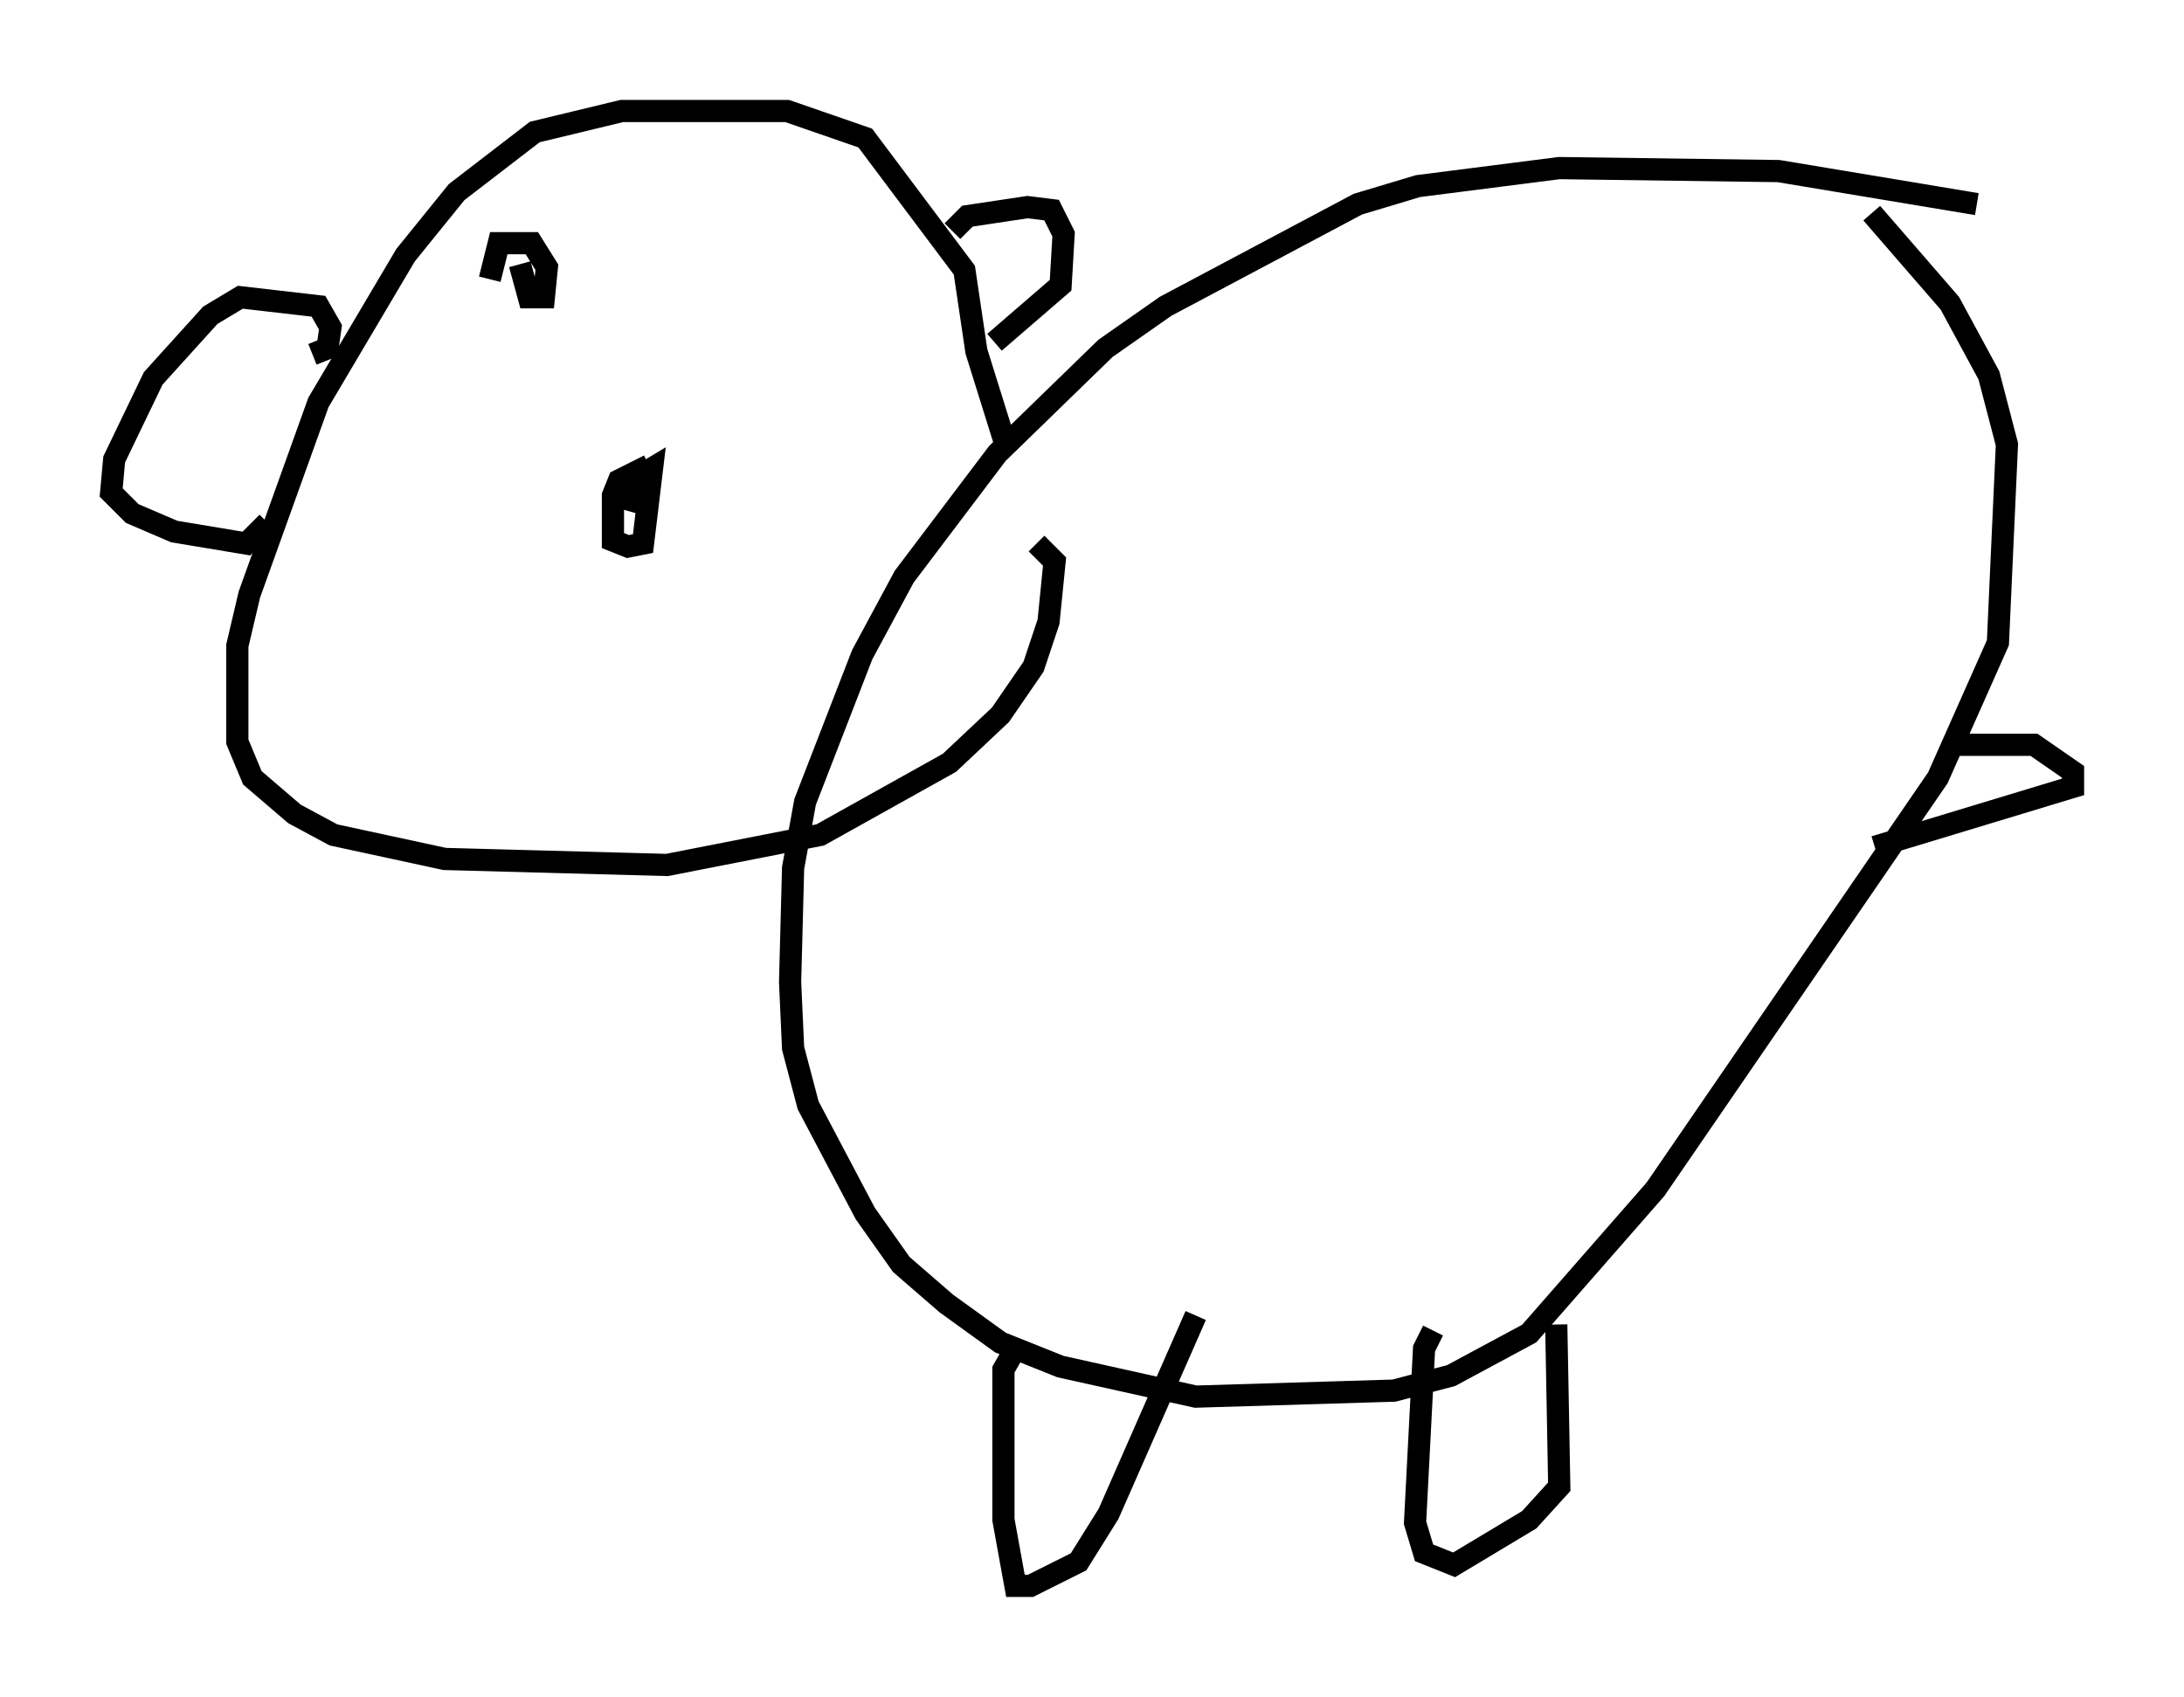 <?xml version="1.0" encoding="utf-8" ?>
<svg baseProfile="full" height="76.44" version="1.1" width="98.362" xmlns="http://www.w3.org/2000/svg" xmlns:ev="http://www.w3.org/2001/xml-events" xmlns:xlink="http://www.w3.org/1999/xlink"><defs /><rect fill="white" height="76.44" width="98.362" x="0" y="0" /><path d="M90.385, 10.548 m-1.353, -1.353 l-8.931, -1.488 -9.878, -0.135 l-6.36, 0.812 -2.706, 0.812 l-8.66, 4.601 -2.706, 1.894 l-4.871, 4.736 -4.195, 5.548 l-1.894, 3.518 -2.571, 6.631 l-0.541, 2.977 -0.135, 5.142 l0.135, 2.977 0.677, 2.571 l2.571, 4.871 1.624, 2.3 l2.03, 1.759 2.436, 1.759 l2.706, 1.083 6.089, 1.353 l8.931, -0.271 2.571, -0.677 l3.518, -1.894 5.683, -6.495 l12.72, -18.538 2.706, -6.089 l0.406, -8.931 -0.812, -3.112 l-1.759, -3.248 -3.518, -4.059 m-4.33, 4.871 l0.0, 0.0 m-34.235, 46.278 l-0.541, 0.947 0.0, 6.766 l0.541, 2.977 0.677, 0.0 l2.165, -1.083 1.353, -2.165 l3.924, -8.931 m10.69, 0.677 l-0.406, 0.812 -0.406, 7.848 l0.406, 1.353 1.353, 0.541 l3.383, -2.03 1.353, -1.488 l-0.135, -7.307 m18.132, -23.951 l0.0, 0.0 m-0.406, -2.165 l3.789, 0.0 1.759, 1.218 l0.0, 0.677 -8.931, 2.706 m-39.106, -17.997 l-1.353, -4.33 -0.541, -3.654 l-4.465, -5.954 -3.518, -1.218 l-7.442, 0.0 -3.924, 0.947 l-3.518, 2.706 -2.3, 2.842 l-3.924, 6.631 -3.112, 8.66 l-0.541, 2.3 0.0, 4.33 l0.677, 1.624 1.894, 1.624 l1.759, 0.947 5.007, 1.083 l10.013, 0.271 6.901, -1.353 l5.819, -3.248 2.3, -2.165 l1.488, -2.165 0.677, -2.03 l0.271, -2.706 -0.812, -0.812 m-32.611, -8.525 l0.677, -0.271 0.135, -0.947 l-0.541, -0.947 -3.518, -0.406 l-1.353, 0.812 -2.571, 2.842 l-1.759, 3.654 -0.135, 1.488 l0.947, 0.947 1.894, 0.812 l3.248, 0.541 0.947, -0.947 m9.878, -5.142 l0.0, 0.0 m20.974, -7.984 l0.677, -0.677 2.706, -0.406 l1.083, 0.135 0.541, 1.083 l-0.135, 2.3 -2.977, 2.571 m-15.561, 5.548 l-1.353, 0.677 -0.271, 0.677 l0.0, 2.03 0.677, 0.271 l0.677, -0.135 0.406, -3.383 l-0.677, 0.406 -0.135, 1.488 l0.271, -0.541 m-6.766, -9.878 l0.406, -1.624 1.488, 0.0 l0.677, 1.083 -0.135, 1.353 l-0.677, 0.0 -0.406, -1.488 " fill="none" stroke="black" stroke-width="1" /></svg>